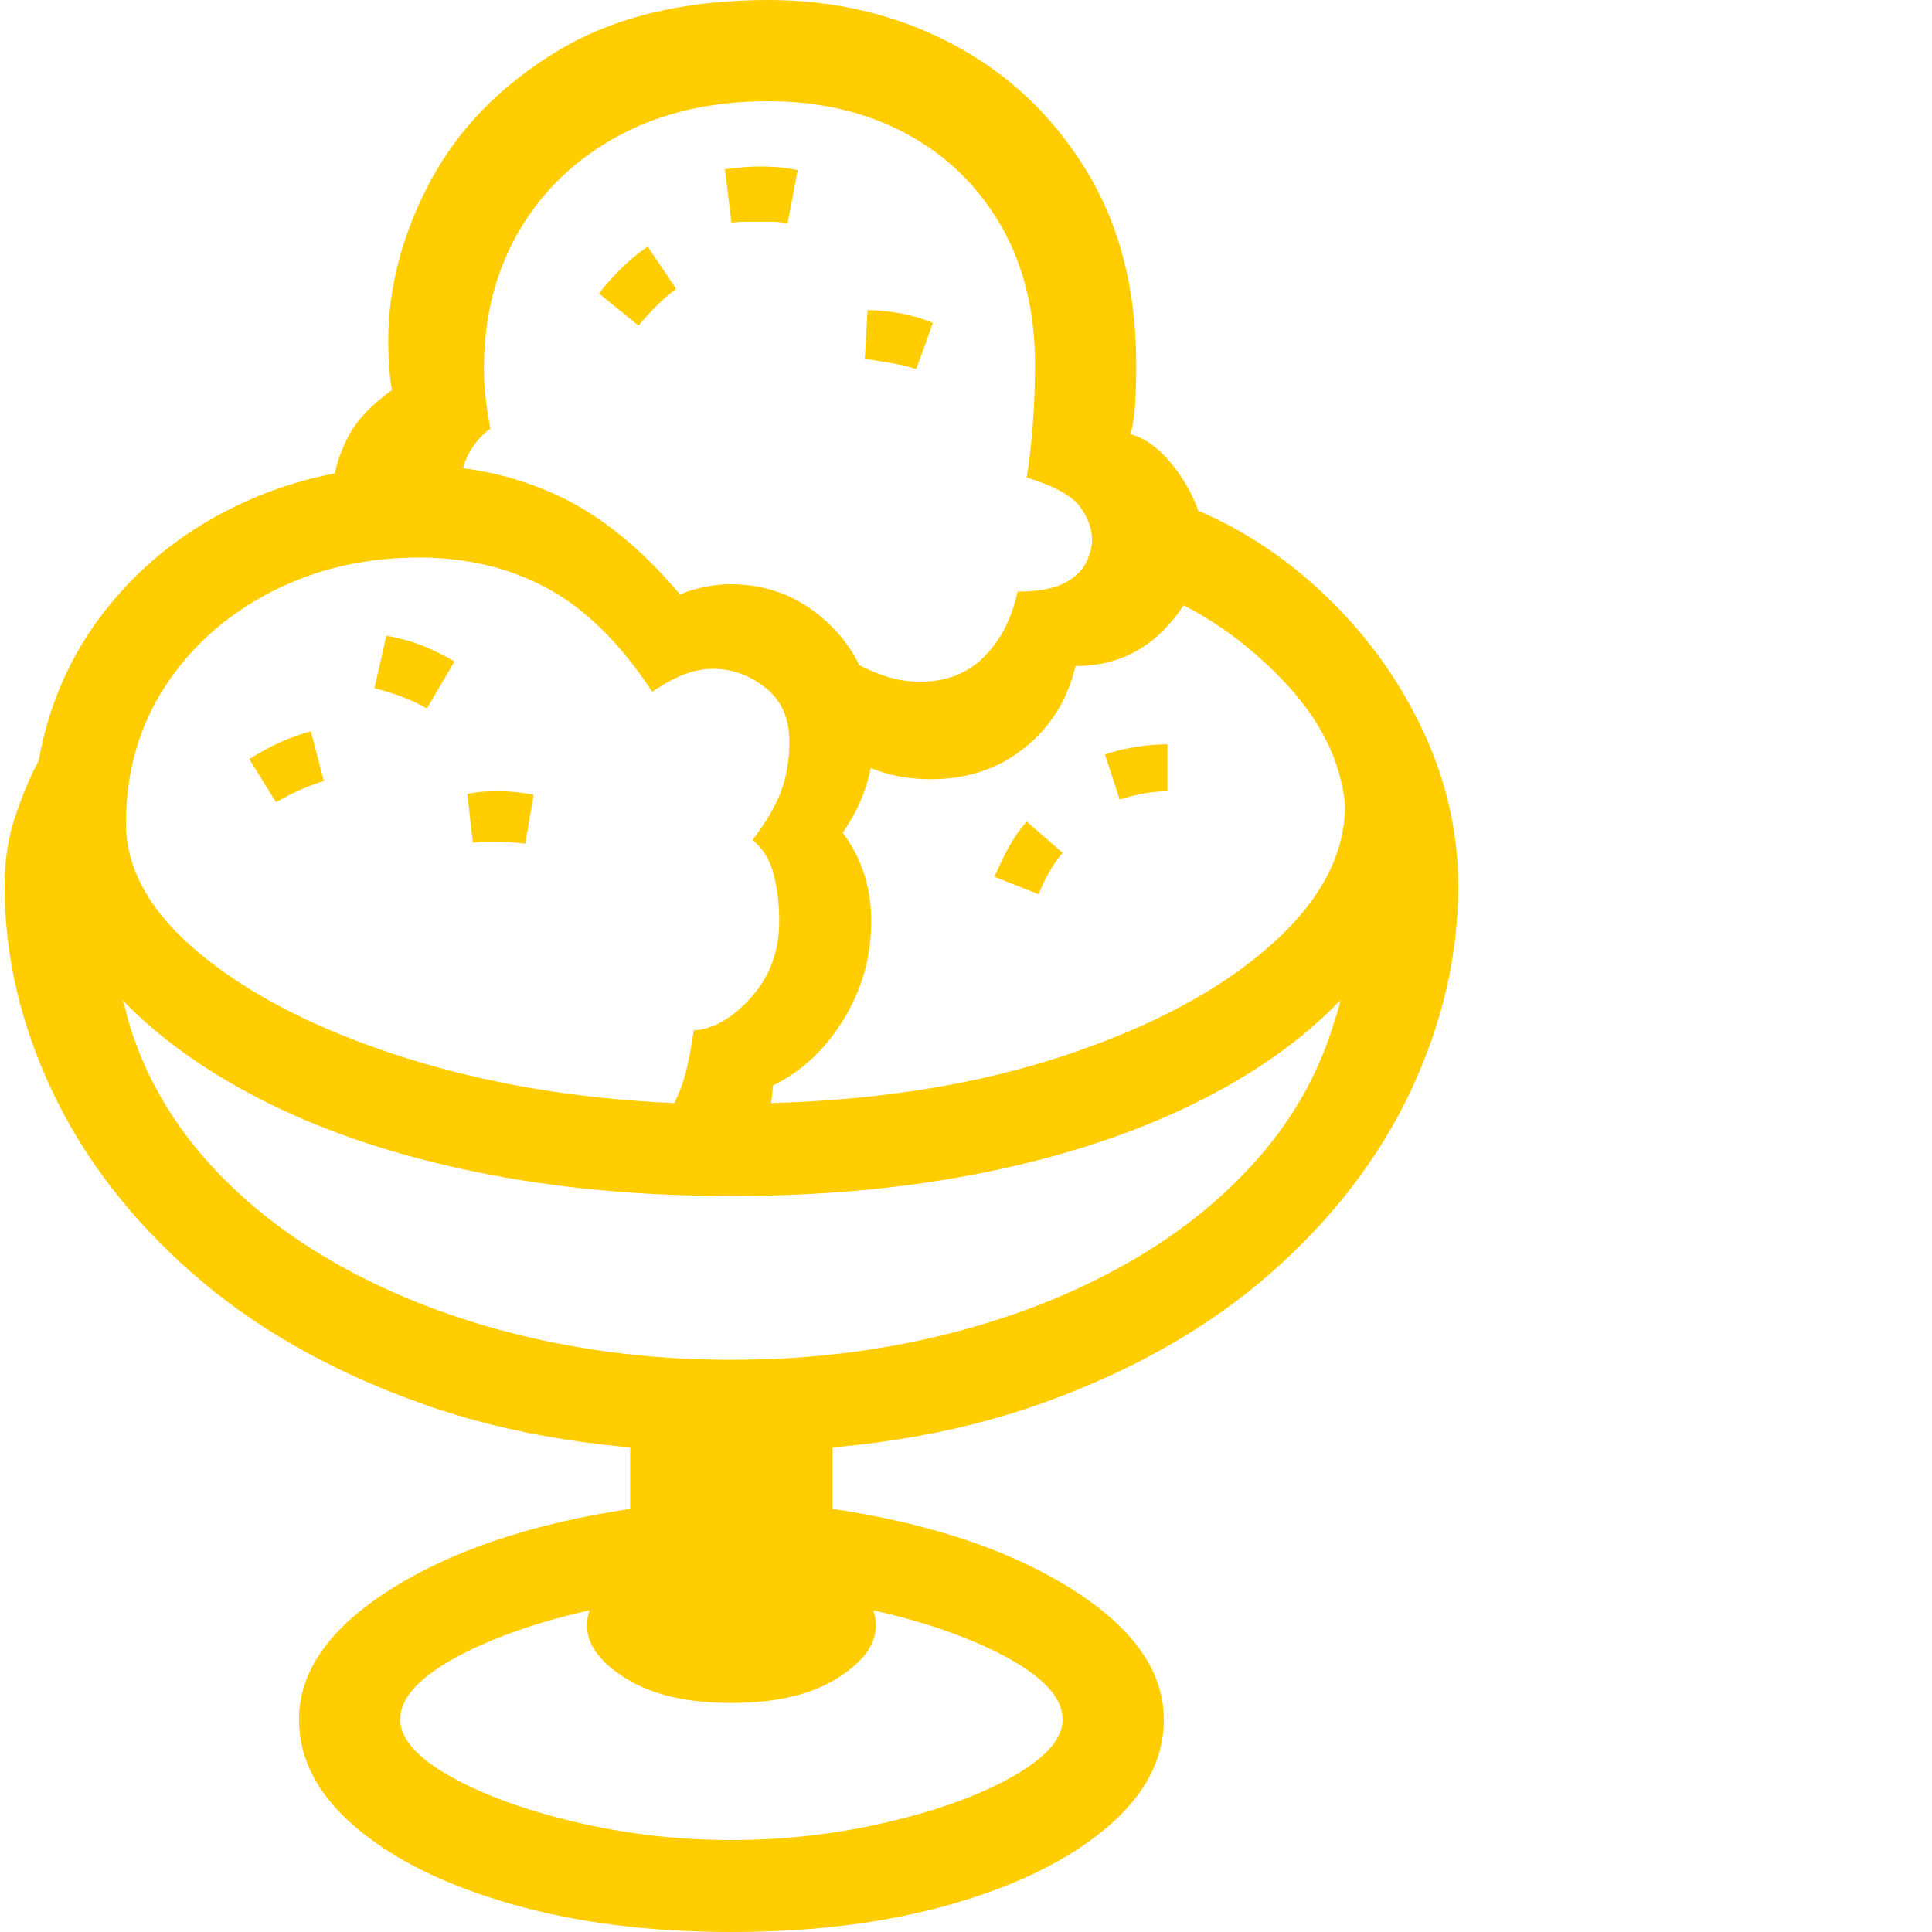 <svg version="1.1" xmlns="http://www.w3.org/2000/svg" style="fill:rgba(0,0,0,1.0)" width="256" height="256" viewBox="0 0 32.656 32.812"><path fill="rgb(255, 205, 0)" d="M12.344 24.656 C10.354 24.656 8.591 24.38 7.055 23.828 C5.518 23.276 4.227 22.539 3.18 21.617 C2.133 20.695 1.341 19.664 0.805 18.523 C0.268 17.383 0 16.224 0 15.047 C0 14.609 0.062 14.208 0.188 13.844 C0.313 13.479 0.443 13.172 0.578 12.922 C0.755 11.932 1.148 11.06 1.758 10.305 C2.367 9.549 3.13 8.961 4.047 8.539 C4.964 8.117 5.964 7.906 7.047 7.906 C7.88 7.906 8.661 8.076 9.391 8.414 C10.12 8.753 10.812 9.312 11.469 10.094 C11.76 9.979 12.047 9.922 12.328 9.922 C12.995 9.922 13.568 10.161 14.047 10.641 C14.526 11.12 14.766 11.729 14.766 12.469 C14.766 12.771 14.721 13.062 14.633 13.344 C14.544 13.625 14.411 13.891 14.234 14.141 C14.557 14.578 14.719 15.078 14.719 15.641 C14.719 16.245 14.563 16.802 14.25 17.312 C13.937 17.823 13.536 18.198 13.047 18.438 C13.047 18.51 13.036 18.609 13.016 18.734 C14.88 18.682 16.547 18.411 18.016 17.922 C19.484 17.432 20.643 16.813 21.492 16.062 C22.341 15.312 22.766 14.516 22.766 13.672 C22.693 12.911 22.333 12.198 21.688 11.531 C21.042 10.865 20.328 10.375 19.547 10.062 L19.547 8.406 C20.526 8.708 21.404 9.201 22.18 9.883 C22.956 10.565 23.568 11.357 24.016 12.258 C24.464 13.159 24.688 14.089 24.688 15.047 C24.688 16.224 24.419 17.383 23.883 18.523 C23.346 19.664 22.555 20.695 21.508 21.617 C20.461 22.539 19.169 23.276 17.633 23.828 C16.096 24.38 14.333 24.656 12.344 24.656 Z M12.344 32.812 C10.958 32.812 9.711 32.654 8.602 32.336 C7.492 32.018 6.615 31.586 5.969 31.039 C5.323 30.492 5 29.88 5 29.203 C5 28.359 5.552 27.602 6.656 26.93 C7.76 26.258 9.198 25.807 10.969 25.578 L11.188 27.125 C9.906 27.302 8.841 27.589 7.992 27.984 C7.143 28.38 6.719 28.786 6.719 29.203 C6.719 29.526 7 29.846 7.562 30.164 C8.125 30.482 8.836 30.742 9.695 30.945 C10.555 31.148 11.437 31.25 12.344 31.25 C13.25 31.25 14.135 31.148 15 30.945 C15.865 30.742 16.576 30.482 17.133 30.164 C17.69 29.846 17.969 29.526 17.969 29.203 C17.969 28.786 17.544 28.38 16.695 27.984 C15.846 27.589 14.781 27.302 13.5 27.125 L13.719 25.578 C15.49 25.807 16.927 26.258 18.031 26.93 C19.135 27.602 19.688 28.359 19.688 29.203 C19.688 29.88 19.365 30.492 18.719 31.039 C18.073 31.586 17.198 32.018 16.094 32.336 C14.99 32.654 13.74 32.812 12.344 32.812 Z M12.344 28.922 C11.594 28.922 10.997 28.784 10.555 28.508 C10.112 28.232 9.891 27.932 9.891 27.609 C9.891 27.411 9.953 27.25 10.078 27.125 C10.203 27 10.326 26.87 10.445 26.734 C10.565 26.599 10.625 26.417 10.625 26.188 L10.625 24.078 L14.062 24.078 L14.062 26.188 C14.062 26.417 14.125 26.599 14.25 26.734 C14.375 26.87 14.497 27 14.617 27.125 C14.737 27.25 14.797 27.411 14.797 27.609 C14.797 27.932 14.576 28.232 14.133 28.508 C13.69 28.784 13.094 28.922 12.344 28.922 Z M4.609 13.625 L4.156 12.891 C4.521 12.661 4.87 12.505 5.203 12.422 L5.422 13.266 C5.172 13.339 4.901 13.458 4.609 13.625 Z M12.344 23.094 C13.594 23.094 14.784 22.956 15.914 22.68 C17.044 22.404 18.068 22.01 18.984 21.5 C19.901 20.99 20.669 20.38 21.289 19.672 C21.909 18.964 22.344 18.177 22.594 17.312 C22.615 17.26 22.633 17.206 22.648 17.148 C22.664 17.091 22.677 17.036 22.688 16.984 C22.042 17.661 21.208 18.25 20.188 18.75 C19.167 19.25 17.995 19.635 16.672 19.906 C15.349 20.177 13.906 20.312 12.344 20.312 C10.781 20.312 9.339 20.177 8.016 19.906 C6.693 19.635 5.523 19.25 4.508 18.75 C3.492 18.25 2.656 17.661 2 16.984 C2.021 17.036 2.039 17.091 2.055 17.148 C2.07 17.206 2.083 17.26 2.094 17.312 C2.344 18.177 2.779 18.964 3.398 19.672 C4.018 20.38 4.786 20.99 5.703 21.5 C6.62 22.01 7.643 22.404 8.773 22.68 C9.904 22.956 11.094 23.094 12.344 23.094 Z M11.375 18.734 C11.458 18.568 11.523 18.393 11.57 18.211 C11.617 18.029 11.661 17.792 11.703 17.5 C12.036 17.479 12.362 17.292 12.68 16.938 C12.997 16.583 13.156 16.151 13.156 15.641 C13.156 15.359 13.125 15.096 13.062 14.852 C13 14.607 12.88 14.411 12.703 14.266 C12.932 13.964 13.094 13.688 13.188 13.438 C13.281 13.187 13.328 12.906 13.328 12.594 C13.328 12.198 13.193 11.893 12.922 11.68 C12.651 11.466 12.354 11.359 12.031 11.359 C11.865 11.359 11.695 11.393 11.523 11.461 C11.352 11.529 11.177 11.625 11 11.75 C10.458 10.927 9.865 10.341 9.219 9.992 C8.573 9.643 7.849 9.469 7.047 9.469 C6.12 9.469 5.279 9.664 4.523 10.055 C3.768 10.445 3.169 10.979 2.727 11.656 C2.284 12.333 2.062 13.109 2.062 13.984 C2.062 14.776 2.49 15.521 3.344 16.219 C4.198 16.917 5.331 17.492 6.742 17.945 C8.154 18.398 9.698 18.661 11.375 18.734 Z M8.844 14.328 C8.76 14.318 8.674 14.31 8.586 14.305 C8.497 14.299 8.411 14.297 8.328 14.297 C8.172 14.297 8.047 14.302 7.953 14.312 L7.859 13.484 C7.953 13.464 8.044 13.451 8.133 13.445 C8.221 13.44 8.307 13.438 8.391 13.438 C8.495 13.438 8.596 13.443 8.695 13.453 C8.794 13.464 8.891 13.479 8.984 13.5 Z M7.172 12.031 C6.911 11.885 6.615 11.771 6.281 11.688 L6.484 10.797 C6.724 10.839 6.937 10.898 7.125 10.977 C7.313 11.055 7.484 11.141 7.641 11.234 Z M17.562 15.188 L16.812 14.891 C16.896 14.693 16.982 14.516 17.07 14.359 C17.159 14.203 17.255 14.068 17.359 13.953 L17.969 14.484 C17.802 14.682 17.667 14.917 17.562 15.188 Z M10.766 5.531 L10.094 4.984 C10.354 4.651 10.63 4.385 10.922 4.188 L11.406 4.906 C11.292 4.99 11.182 5.083 11.078 5.188 C10.974 5.292 10.87 5.406 10.766 5.531 Z M18.938 13.578 L18.688 12.812 C19.042 12.698 19.396 12.641 19.75 12.641 L19.75 13.438 C19.51 13.438 19.24 13.484 18.938 13.578 Z M15.734 13.234 C15.411 13.234 15.115 13.188 14.844 13.094 C14.573 13 14.323 12.865 14.094 12.688 L14.375 11.219 C14.552 11.323 14.74 11.409 14.938 11.477 C15.135 11.544 15.339 11.578 15.547 11.578 C15.995 11.578 16.359 11.435 16.641 11.148 C16.922 10.862 17.109 10.495 17.203 10.047 C17.547 10.047 17.81 10 17.992 9.906 C18.174 9.812 18.299 9.695 18.367 9.555 C18.435 9.414 18.469 9.286 18.469 9.172 C18.469 8.984 18.401 8.797 18.266 8.609 C18.13 8.422 17.828 8.255 17.359 8.109 C17.401 7.859 17.435 7.565 17.461 7.227 C17.487 6.888 17.5 6.542 17.5 6.188 C17.5 5.281 17.305 4.492 16.914 3.82 C16.523 3.148 15.987 2.63 15.305 2.266 C14.622 1.901 13.844 1.719 12.969 1.719 C12 1.719 11.154 1.914 10.43 2.305 C9.706 2.695 9.143 3.232 8.742 3.914 C8.341 4.596 8.141 5.38 8.141 6.266 C8.141 6.568 8.177 6.906 8.25 7.281 C8.115 7.375 8 7.503 7.906 7.664 C7.812 7.826 7.766 7.979 7.766 8.125 L5.594 8.125 C5.635 7.865 5.727 7.609 5.867 7.359 C6.008 7.109 6.245 6.865 6.578 6.625 C6.536 6.385 6.516 6.109 6.516 5.797 C6.516 4.88 6.753 3.977 7.227 3.086 C7.701 2.195 8.417 1.458 9.375 0.875 C10.333 0.292 11.531 -0 12.969 -0 C14.104 -0 15.143 0.247 16.086 0.742 C17.029 1.237 17.786 1.948 18.359 2.875 C18.932 3.802 19.219 4.906 19.219 6.188 C19.219 6.438 19.214 6.654 19.203 6.836 C19.193 7.018 19.167 7.198 19.125 7.375 C19.427 7.458 19.708 7.693 19.969 8.078 C20.229 8.464 20.359 8.833 20.359 9.188 C20.359 9.708 20.154 10.193 19.742 10.641 C19.331 11.089 18.813 11.312 18.188 11.312 C18.052 11.885 17.763 12.349 17.32 12.703 C16.878 13.057 16.349 13.234 15.734 13.234 Z M15.484 6.266 C15.339 6.224 15.193 6.19 15.047 6.164 C14.901 6.138 14.755 6.115 14.609 6.094 L14.656 5.266 C15.073 5.276 15.443 5.349 15.766 5.484 Z M13.297 3.797 C13.214 3.776 13.128 3.766 13.039 3.766 C12.951 3.766 12.865 3.766 12.781 3.766 C12.708 3.766 12.635 3.766 12.562 3.766 C12.49 3.766 12.417 3.771 12.344 3.781 L12.234 2.875 C12.453 2.844 12.651 2.828 12.828 2.828 C13.078 2.828 13.292 2.849 13.469 2.891 Z M32.656 27.344" /></svg>